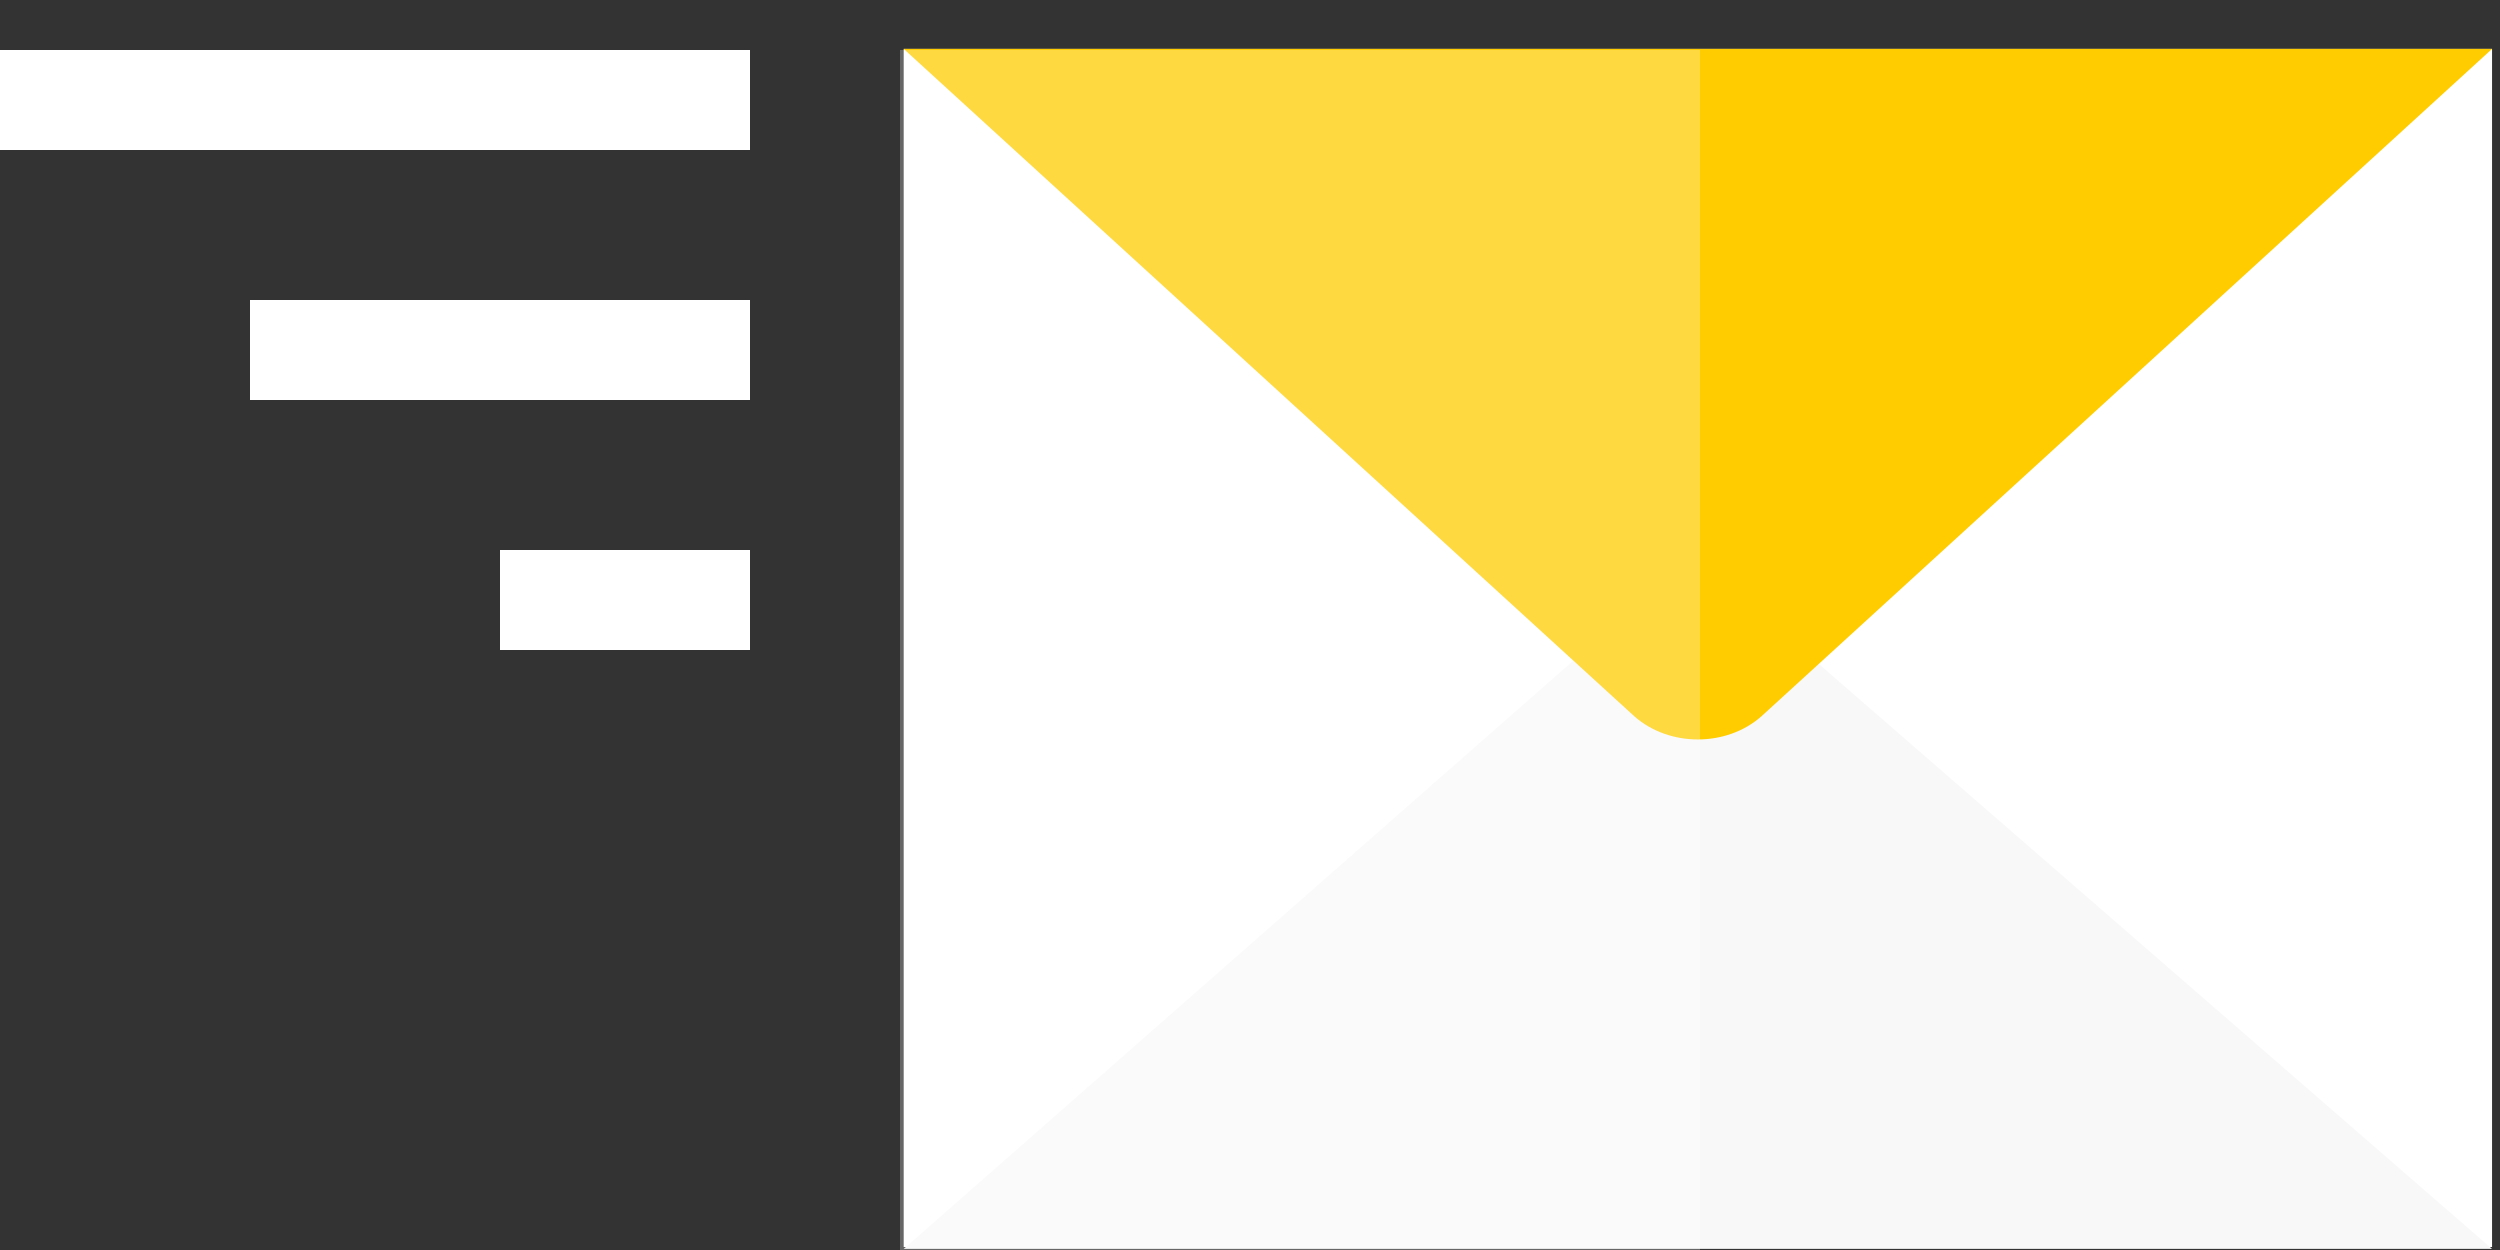 <svg width="50" height="25" viewBox="0 0 50 25" xmlns="http://www.w3.org/2000/svg" xmlns:sketch="http://www.bohemiancoding.com/sketch/ns"><rect x="0" y="0" width="50" height="25" fill="#333333" stroke="none"/><title>Иконочка</title><desc>Created with Sketch.</desc><g sketch:type="MSShapeGroup" fill="none"><path d="M18.074.978h31.767v23.962h-31.767v-23.962z" fill="#fff"/><path d="M18.074 24.978l15.796-13.876 15.971 13.876" fill="#F8F8F8"/><path d="M49.841.978l-14.618 13.353c-.698.611-1.833.611-2.531 0l-14.618-13.353" fill="#fc0"/><path fill-opacity=".25" fill="#fff" d="M18 1h16v24h-16z"/><path fill="#fff" d="M0 1h15v2h-15zm5 5h10v2h-10zm5 5h5v2h-5z"/></g></svg>
